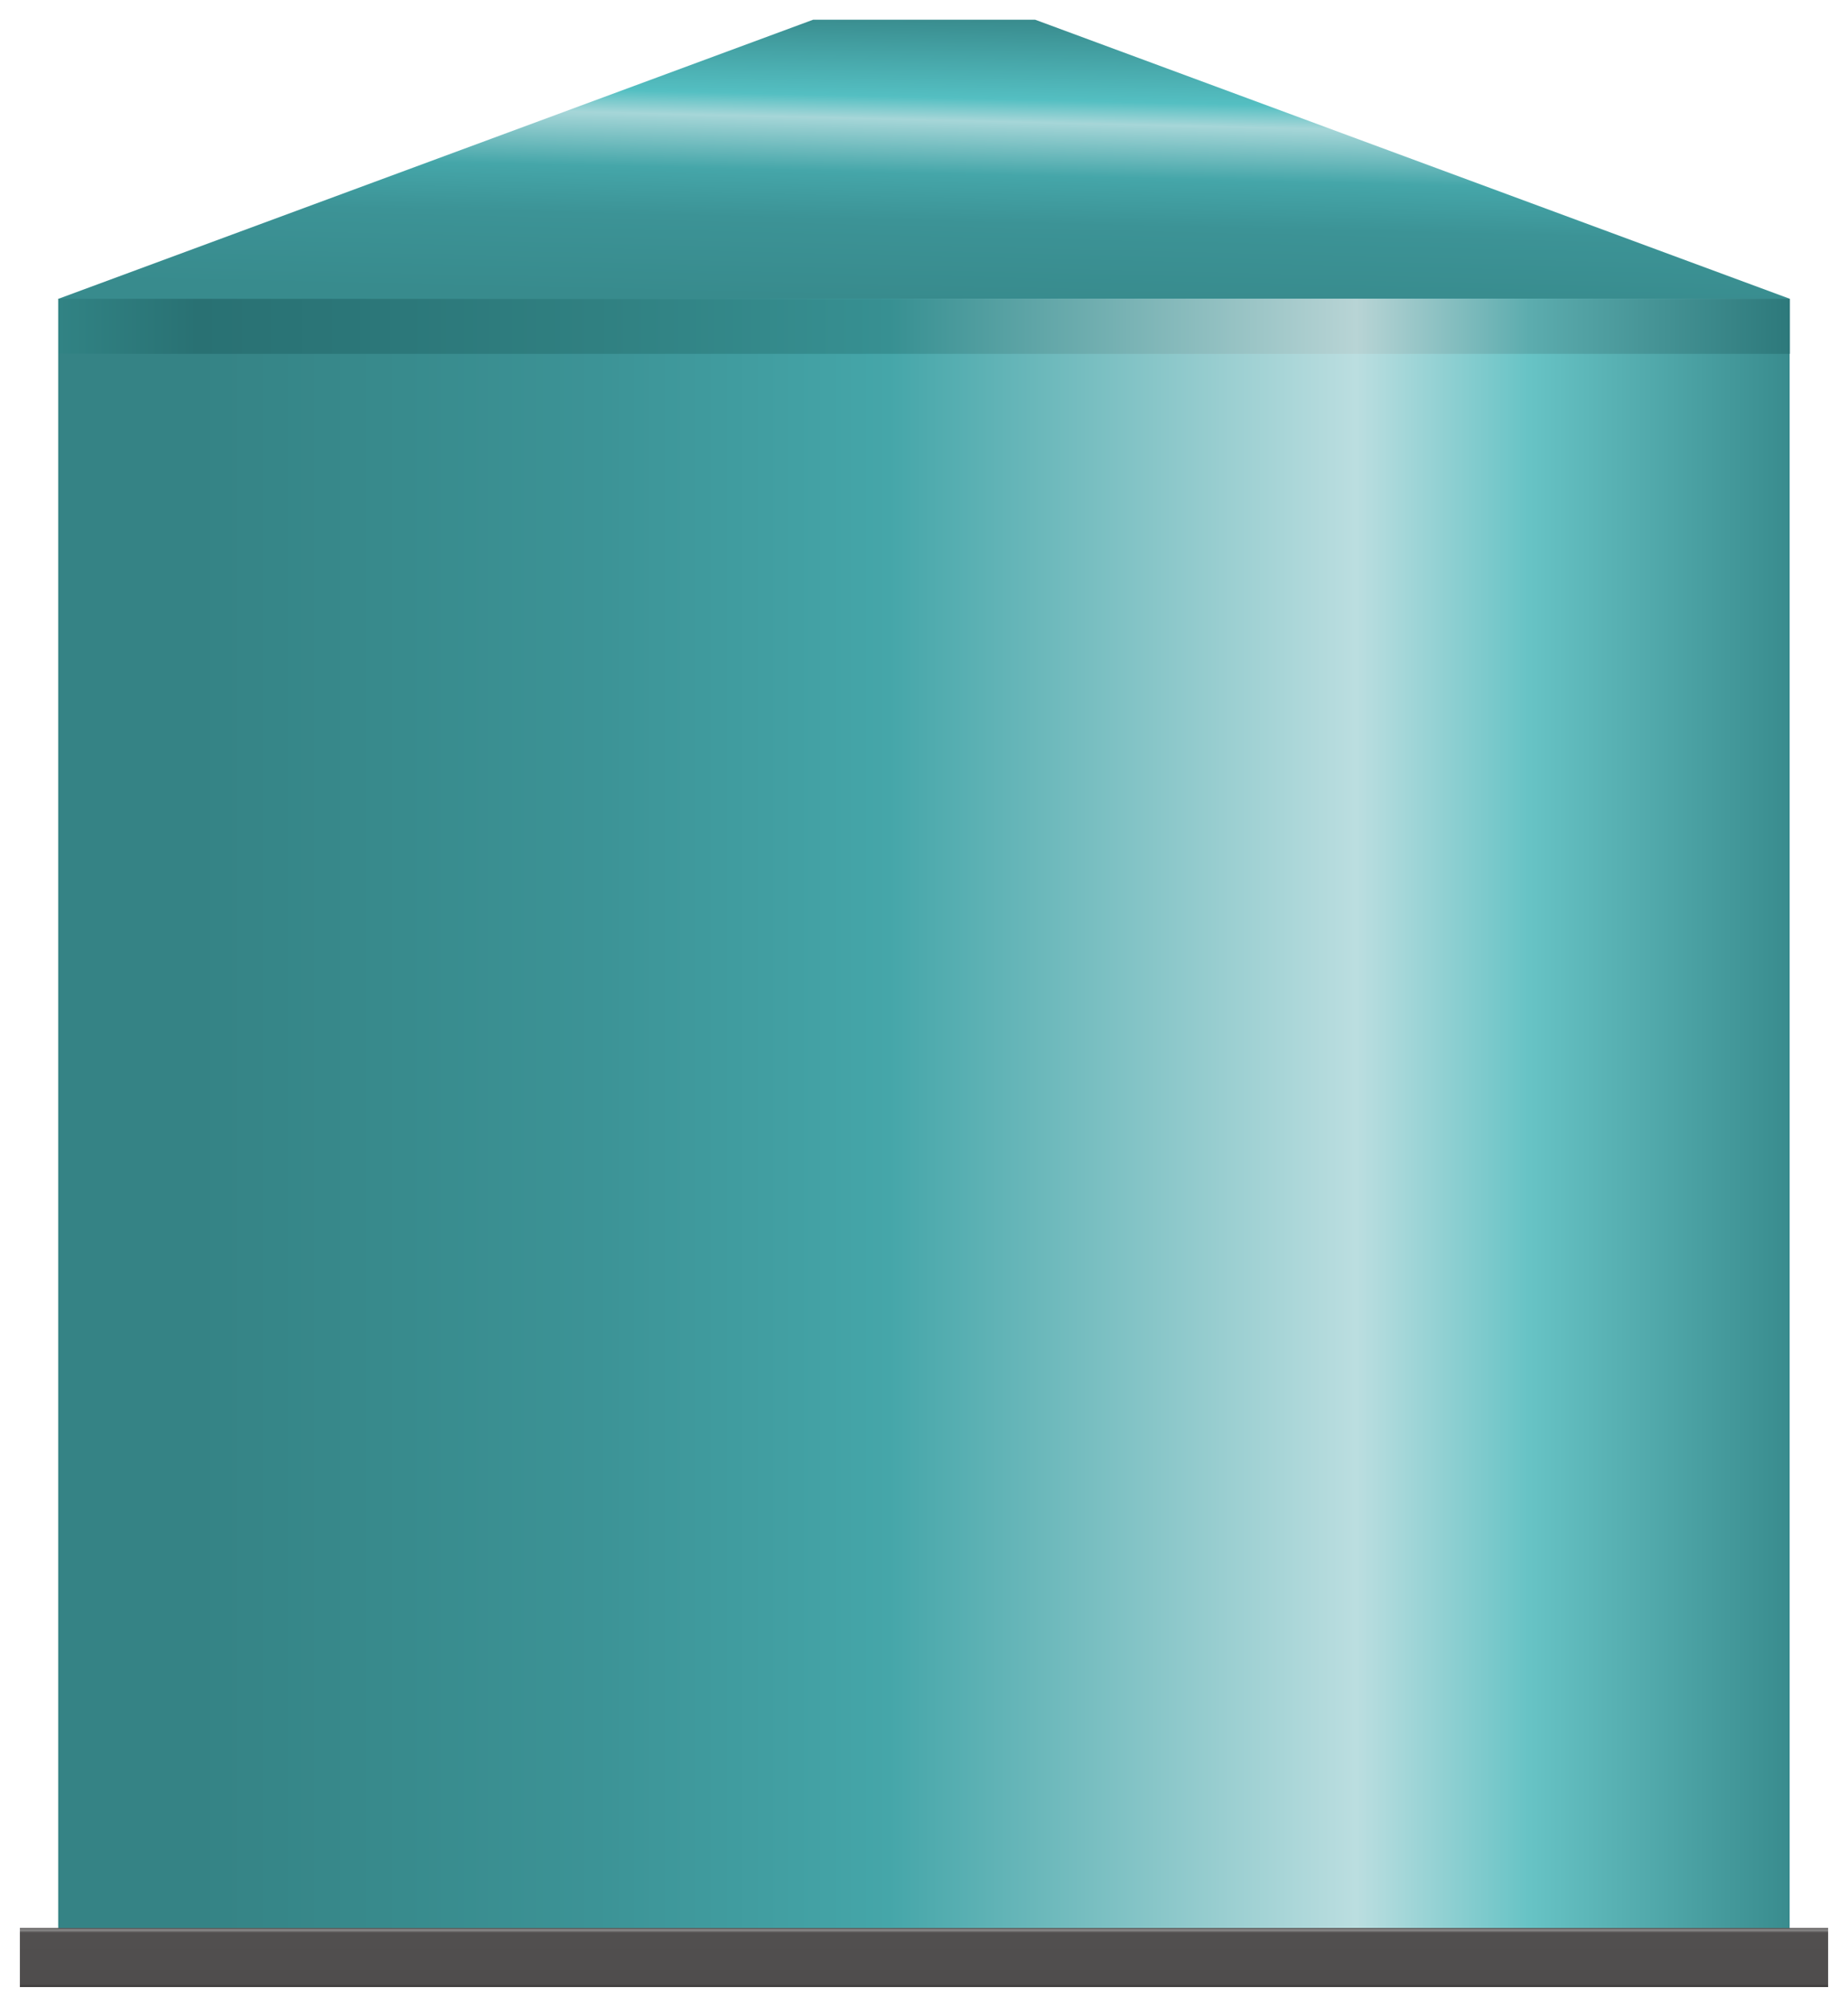 <?xml version="1.0" encoding="UTF-8" standalone="no"?>
<!DOCTYPE svg PUBLIC "-//W3C//DTD SVG 1.1//EN" "http://www.w3.org/Graphics/SVG/1.1/DTD/svg11.dtd">
<!-- 由 Microsoft Visio, SVG Export 生成 化学75.svg 页-1 -->
<svg xmlns="http://www.w3.org/2000/svg" xmlns:xlink="http://www.w3.org/1999/xlink" xmlns:ev="http://www.w3.org/2001/xml-events"
		xmlns:v="http://schemas.microsoft.com/visio/2003/SVGExtensions/" width="0.979in" height="1.063in"
		viewBox="0 0 70.5 76.567" xml:space="preserve" color-interpolation-filters="sRGB" class="st5">
	<v:documentProperties v:langID="2052" v:metric="true" v:viewMarkup="false"/>

	<style type="text/css">
	<![CDATA[
		.st1 {fill:url(#grad0-5);stroke:none;stroke-linecap:butt;stroke-width:0.75}
		.st2 {fill:url(#grad0-9);stroke:none;stroke-linecap:butt;stroke-width:0.75}
		.st3 {fill:url(#grad0-13);stroke:none;stroke-linecap:butt;stroke-width:0.75}
		.st4 {fill:url(#grad0-17);stroke:none;stroke-linecap:butt;stroke-width:0.75}
		.st5 {fill:none;fill-rule:evenodd;font-size:12px;overflow:visible;stroke-linecap:square;stroke-miterlimit:3}
	]]>
	</style>

	<defs id="Patterns_And_Gradients">
		<linearGradient id="grad0-5" x1="0" y1="0" x2="1" y2="0" gradientTransform="rotate(-180 0.5 0.5)">
			<stop offset="0" stop-color="#398c8e" stop-opacity="1"/>
			<stop offset="0.15" stop-color="#67c3c5" stop-opacity="1"/>
			<stop offset="0.25" stop-color="#bbdee0" stop-opacity="1"/>
			<stop offset="0.52" stop-color="#45a6a9" stop-opacity="1"/>
			<stop offset="0.69" stop-color="#3c9396" stop-opacity="1"/>
			<stop offset="0.8" stop-color="#388b8d" stop-opacity="1"/>
			<stop offset="0.92" stop-color="#358385" stop-opacity="1"/>
		</linearGradient>
		<linearGradient id="grad0-9" x1="0" y1="0" x2="1" y2="0" gradientTransform="rotate(97.766 0.5 0.5)">
			<stop offset="0" stop-color="#398c8e" stop-opacity="1"/>
			<stop offset="0.28" stop-color="#54bfc2" stop-opacity="1"/>
			<stop offset="0.36" stop-color="#a6d6d8" stop-opacity="1"/>
			<stop offset="0.55" stop-color="#45a6a9" stop-opacity="1"/>
			<stop offset="0.72" stop-color="#3c9396" stop-opacity="1"/>
			<stop offset="1" stop-color="#388b8d" stop-opacity="1"/>
		</linearGradient>
		<linearGradient id="grad0-13" x1="0" y1="0" x2="1" y2="0" gradientTransform="rotate(90 0.5 0.5)">
			<stop offset="0" stop-color="#3d3b3b" stop-opacity="1"/>
			<stop offset="0.03" stop-color="#908f8f" stop-opacity="1"/>
			<stop offset="0.08" stop-color="#514f4f" stop-opacity="1"/>
			<stop offset="0.64" stop-color="#504e4e" stop-opacity="1"/>
			<stop offset="0.95" stop-color="#4e4c4c" stop-opacity="1"/>
			<stop offset="1" stop-color="#383636" stop-opacity="1"/>
		</linearGradient>
		<linearGradient id="grad0-17" x1="0" y1="0" x2="1" y2="0" gradientTransform="rotate(-180 0.5 0.5)">
			<stop offset="0" stop-color="#2d797b" stop-opacity="1"/>
			<stop offset="0.15" stop-color="#5cacae" stop-opacity="1"/>
			<stop offset="0.25" stop-color="#b8d4d5" stop-opacity="1"/>
			<stop offset="0.52" stop-color="#379092" stop-opacity="1"/>
			<stop offset="0.69" stop-color="#308081" stop-opacity="1"/>
			<stop offset="0.8" stop-color="#2c787a" stop-opacity="1"/>
			<stop offset="0.92" stop-color="#297173" stop-opacity="1"/>
			<stop offset="1" stop-color="#318384" stop-opacity="1"/>
		</linearGradient>
	</defs>
	<g v:mID="0" v:index="1" v:groupContext="foregroundPage">
		<title>页-1</title>
		<v:pageProperties v:drawingScale="0.0393701" v:pageScale="0.0393701" v:drawingUnits="24" v:shadowOffsetX="8.50394"
				v:shadowOffsetY="-8.50394"/>
		<g id="group3893-1" transform="translate(0.75,-0.75)" v:mID="3893" v:groupContext="group">
			<title>厌氧反应池</title>
			<g id="shape3894-2" v:mID="3894" v:groupContext="shape" transform="translate(1.462,-2.243)">
				<title>shape1</title>
				<path d="M0 14.39 L66.07 14.39 L66.07 76.57 L0 76.57 L0 14.39 Z" class="st1"/>
			</g>
			<g id="shape3895-6" v:mID="3895" v:groupContext="shape" transform="translate(1.47,-64.418)">
				<title>shape2</title>
				<path d="M28.8 65.92 L37.27 65.92 L66.07 76.57 L0 76.57 L28.8 65.92 Z" class="st2"/>
			</g>
			<g id="shape3896-10" v:mID="3896" v:groupContext="shape">
				<title>shape3</title>
				<path d="M0 74.32 L69 74.32 L69 76.57 L0 76.57 L0 74.32 Z" class="st3"/>
			</g>
			<g id="shape3897-14" v:mID="3897" v:groupContext="shape" transform="translate(1.47,-62.318)">
				<title>shape4</title>
				<path d="M0 74.47 L66.07 74.47 L66.07 76.57 L0 76.57 L0 74.47 Z" class="st4"/>
			</g>
		</g>
	</g>
</svg>
